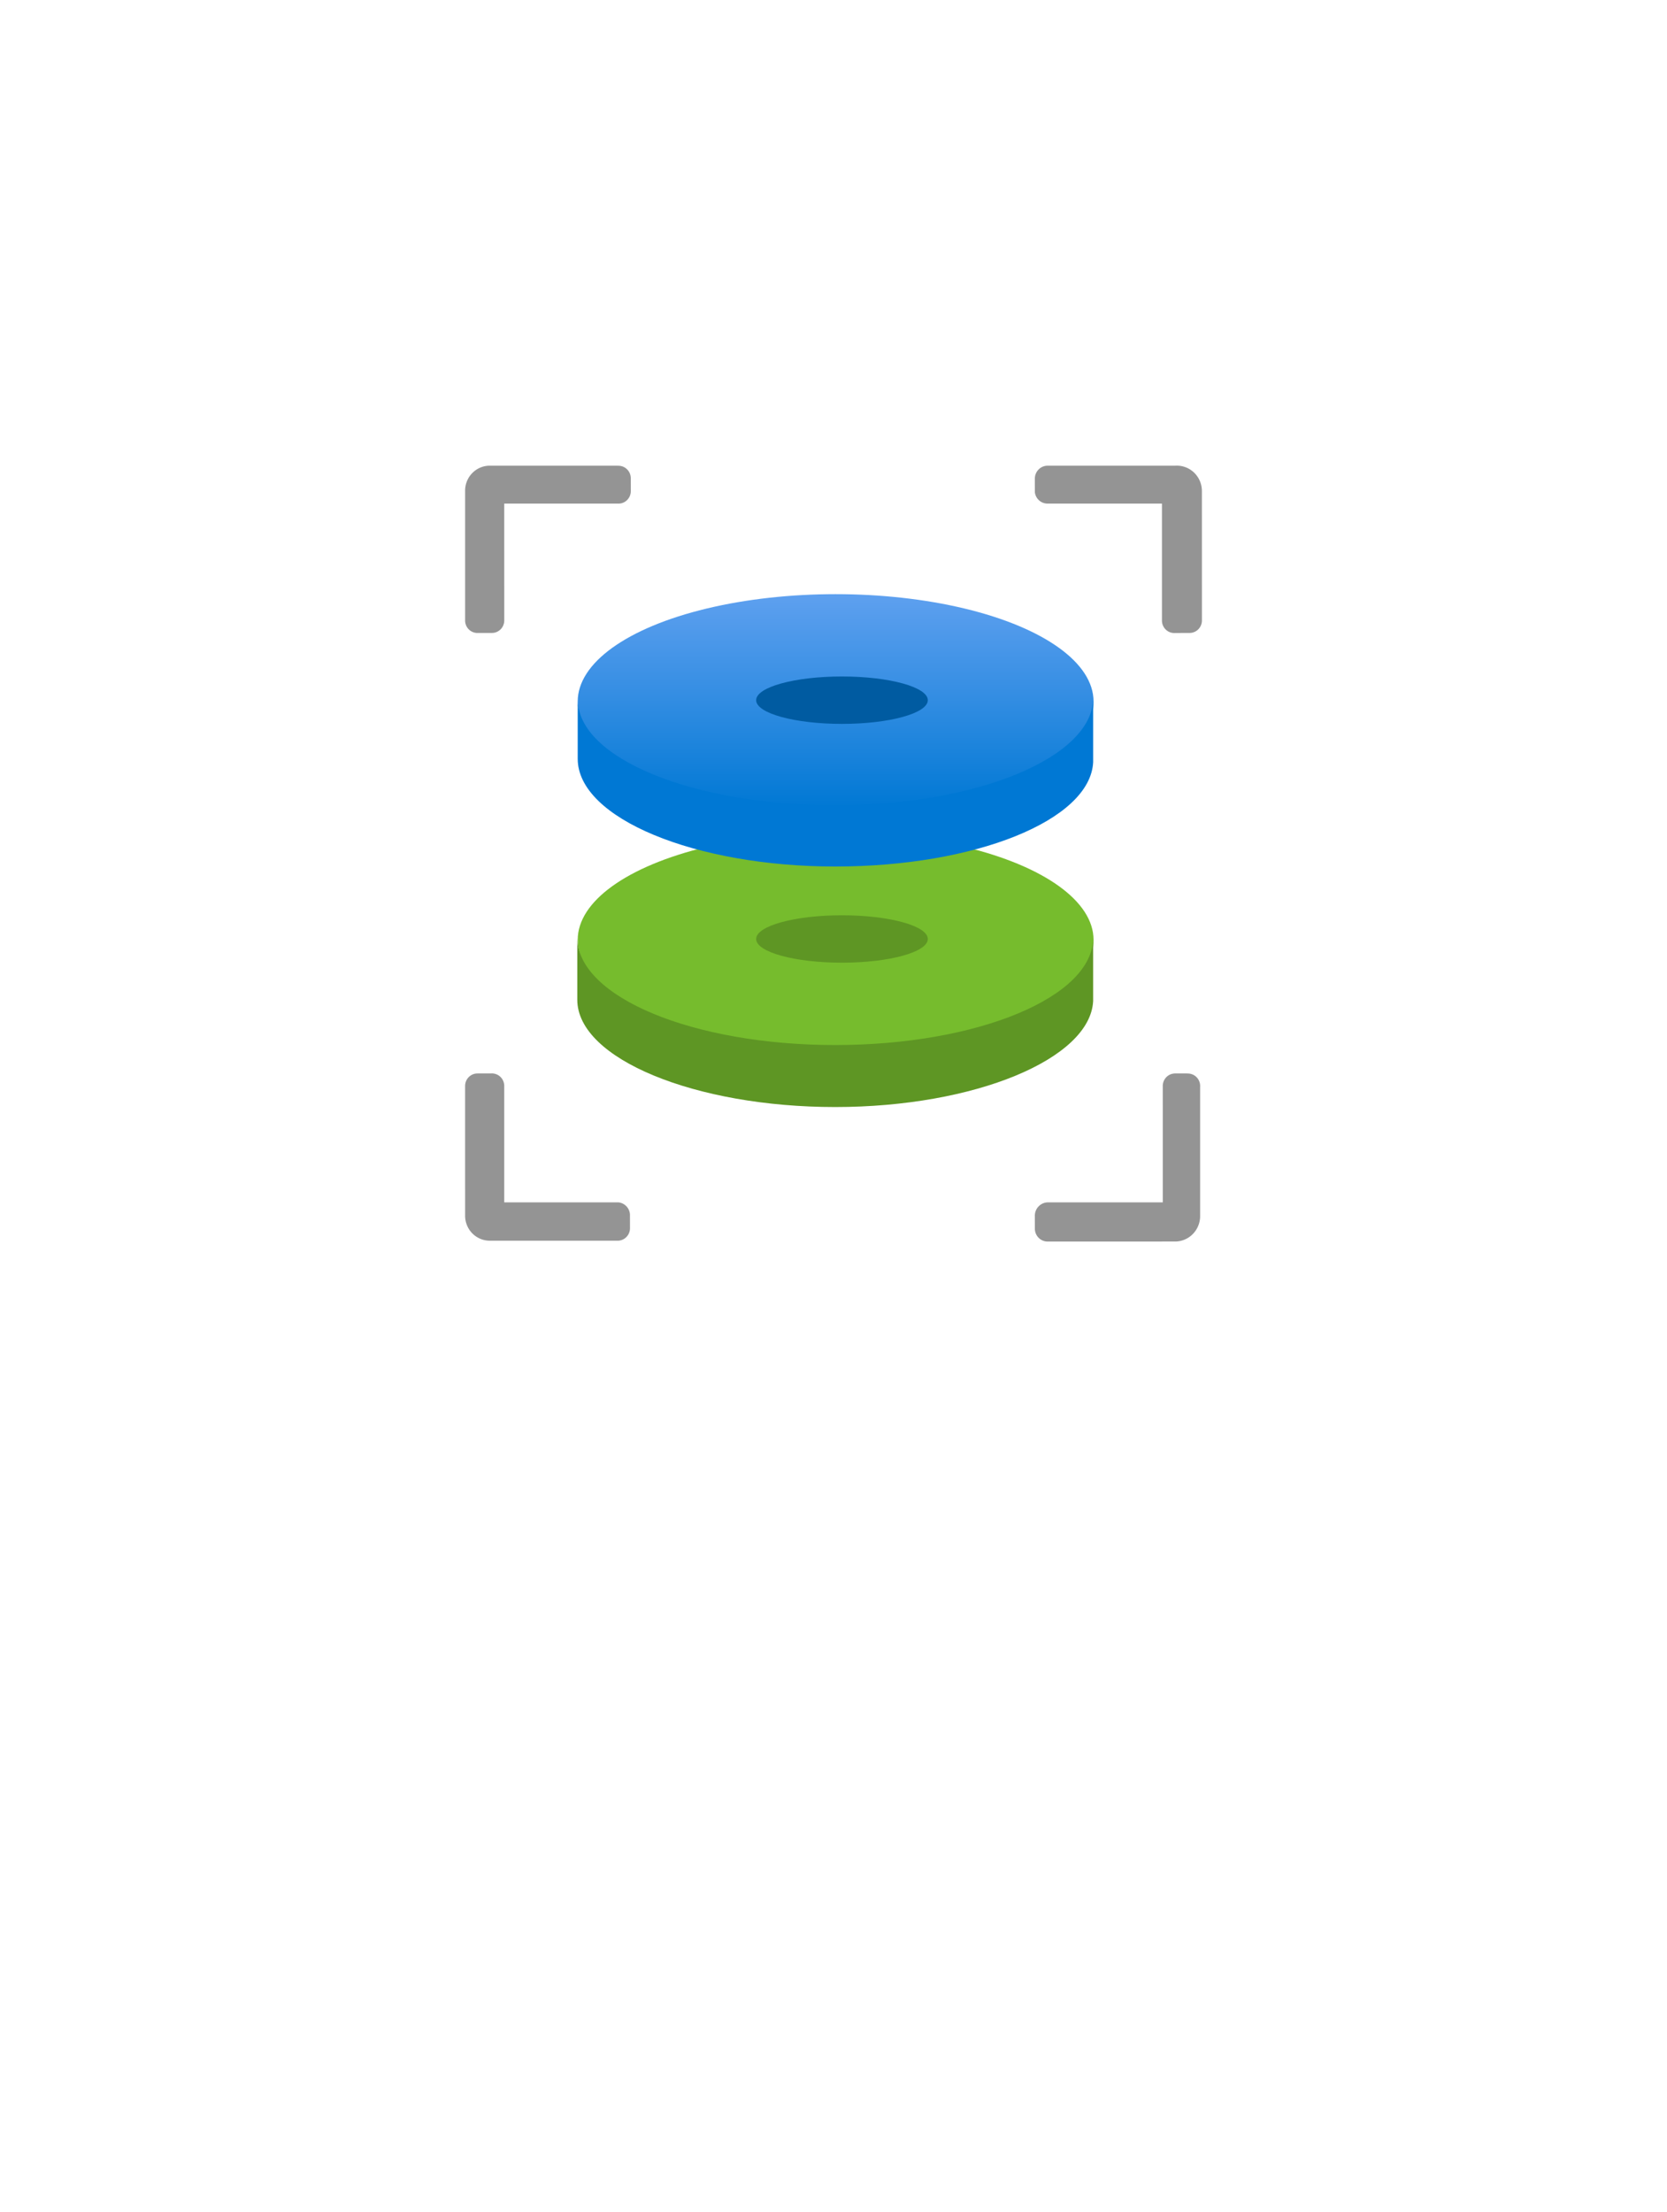 <?xml version="1.0" encoding="UTF-8" standalone="no"?>
<!DOCTYPE svg PUBLIC "-//W3C//DTD SVG 1.1//EN" "http://www.w3.org/Graphics/SVG/1.1/DTD/svg11.dtd">
<!-- Generated by Microsoft Visio, SVG Export Managed Disk Snapshot.svg Page-1 -->
<svg xmlns="http://www.w3.org/2000/svg" xmlns:xlink="http://www.w3.org/1999/xlink" xmlns:ev="http://www.w3.org/2001/xml-events"
		width="1.692in" height="2.244in" viewBox="0 0 121.859 161.563" xml:space="preserve" color-interpolation-filters="sRGB"
		class="st7">
	<style type="text/css">
	<![CDATA[
		.st1 {fill:#76bc2d;stroke:none;stroke-linecap:butt;stroke-width:34}
		.st2 {fill:#5e9624;stroke:none;stroke-linecap:butt;stroke-width:34}
		.st3 {fill:url(#grad0-10);stroke:none;stroke-linecap:butt;stroke-width:34}
		.st4 {fill:#005ba1;stroke:none;stroke-linecap:butt;stroke-width:34}
		.st5 {fill:#949494;stroke:none;stroke-linecap:butt;stroke-width:34}
		.st6 {fill:#0078d4;stroke:none;stroke-linecap:butt;stroke-width:34}
		.st7 {fill:none;fill-rule:evenodd;font-size:12px;overflow:visible;stroke-linecap:square;stroke-miterlimit:3}
	]]>
	</style>

	<defs id="Patterns_And_Gradients">
		<linearGradient id="grad0-10" x1="0" y1="0" x2="1" y2="0" gradientTransform="rotate(-90 0.5 0.5)">
			<stop offset="0" stop-color="#0078d4" stop-opacity="1"/>
			<stop offset="0.54" stop-color="#358ee3" stop-opacity="1"/>
			<stop offset="1" stop-color="#5ea0ef" stop-opacity="1"/>
		</linearGradient>
	</defs>
	<g>
		<title>Page-1</title>
		<g id="group2084-1" transform="translate(34,-70.866)">
			<title>Managed Disk Snapshot</title>
			<g id="group2085-2">
				<title>Icon-compute-26</title>
				<g id="shape2086-3" transform="translate(8.231,-14.205)">
					<title>Sheet.2086</title>
					<ellipse cx="18.854" cy="153.721" rx="18.854" ry="7.843" class="st1"/>
				</g>
				<g id="shape2087-5" transform="translate(21.276,-20.378)">
					<title>Sheet.2087</title>
					<ellipse cx="6.274" cy="159.831" rx="6.274" ry="1.732" class="st2"/>
				</g>
				<g id="shape2088-7" transform="translate(8.231,-31.622)">
					<title>Sheet.2088</title>
					<ellipse cx="18.854" cy="153.721" rx="18.854" ry="7.843" class="st3"/>
				</g>
				<g id="shape2089-11" transform="translate(21.276,-37.827)">
					<title>Sheet.2089</title>
					<ellipse cx="6.274" cy="159.831" rx="6.274" ry="1.732" class="st4"/>
				</g>
				<g id="shape2090-13">
					<title>Sheet.2090</title>
					<path d="M11.18 104.87 L1.86 104.87 A1.801 1.827 -180 0 0 0 106.73 L0 116.18 a0.901 0.913 -180 0 0
								 0.901 0.913 L1.93 117.09 a0.901 0.913 -180 0 0 0.932 -0.913 L2.86 107.64 L11.18
								 107.64 a0.901 0.913 -180 0 0 0.932 -0.913 L12.11 105.82 a0.901 0.913 -180 0 0
								 -0.932 -0.945 ZM51.9 104.87 L42.58 104.87 a0.932 0.945 -180 0 0 -0.932 0.945 L41.65
								 106.82 a0.932 0.945 -180 0 0 0.932 0.819 L50.94 107.64 L50.94 116.15 a0.901 0.913
								 -180 0 0 0.963 0.945 L52.93 117.09 a0.901 0.913 -180 0 0 0.932 -0.913 L53.86 106.73
								 A1.833 1.858 -180 0 0 51.9 104.87 ZM11.18 158.7 L2.86 158.7 L2.86 150.19 a0.901 0.913
								 -180 0 0 -0.932 -0.913 L0.9 149.28 a0.901 0.913 -180 0 0 -0.901 0.913 L0 159.64
								 A1.801 1.827 -180 0 0 1.8 161.5 L11.12 161.5 a0.901 0.913 -180 0 0 0.932 -0.913
								 L12.05 159.58 a0.932 0.945 -180 0 0 -0.87 -0.882 ZM52.8 149.28 L51.9 149.28 a0.901
								 0.913 -180 0 0 -0.901 0.913 L51 158.7 L42.58 158.7 a0.963 0.976 -180 0 0 -0.932
								 0.945 L41.65 160.65 a0.932 0.945 -180 0 0 0.932 0.913 L51.9 161.56 A1.833 1.858
								 -180 0 0 53.73 159.71 L53.73 150.26 a0.901 0.913 -180 0 0 -0.932 -0.976 Z" class="st5"/>
				</g>
				<g id="shape2091-15" transform="translate(8.2,-9.827)">
					<title>Sheet.2091</title>
					<path d="M18.85 157.03 C29.26 157.03 37.71 153.53 37.71 149.19 L37.71 153.82 C37.49 158.04 29.07 161.56 18.85
								 161.56 C8.63 161.56 0 158.04 0 153.72 L0 149.19 C0.03 153.53 8.48 157.03 18.85 157.03 Z"
							class="st2"/>
				</g>
				<g id="shape2092-17" transform="translate(8.231,-27.402)">
					<title>Sheet.2092</title>
					<path d="M18.82 157.09 C29.23 157.09 37.68 153.56 37.68 149.25 L37.68 153.94 C37.46 158.19 29.04 161.56 18.82
								 161.56 C8.6 161.56 0 158.04 0 153.69 L0 149.34 C0 153.66 8.45 157.09 18.82 157.09 Z" class="st6"/>
				</g>
			</g>
		</g>
	</g>
</svg>

